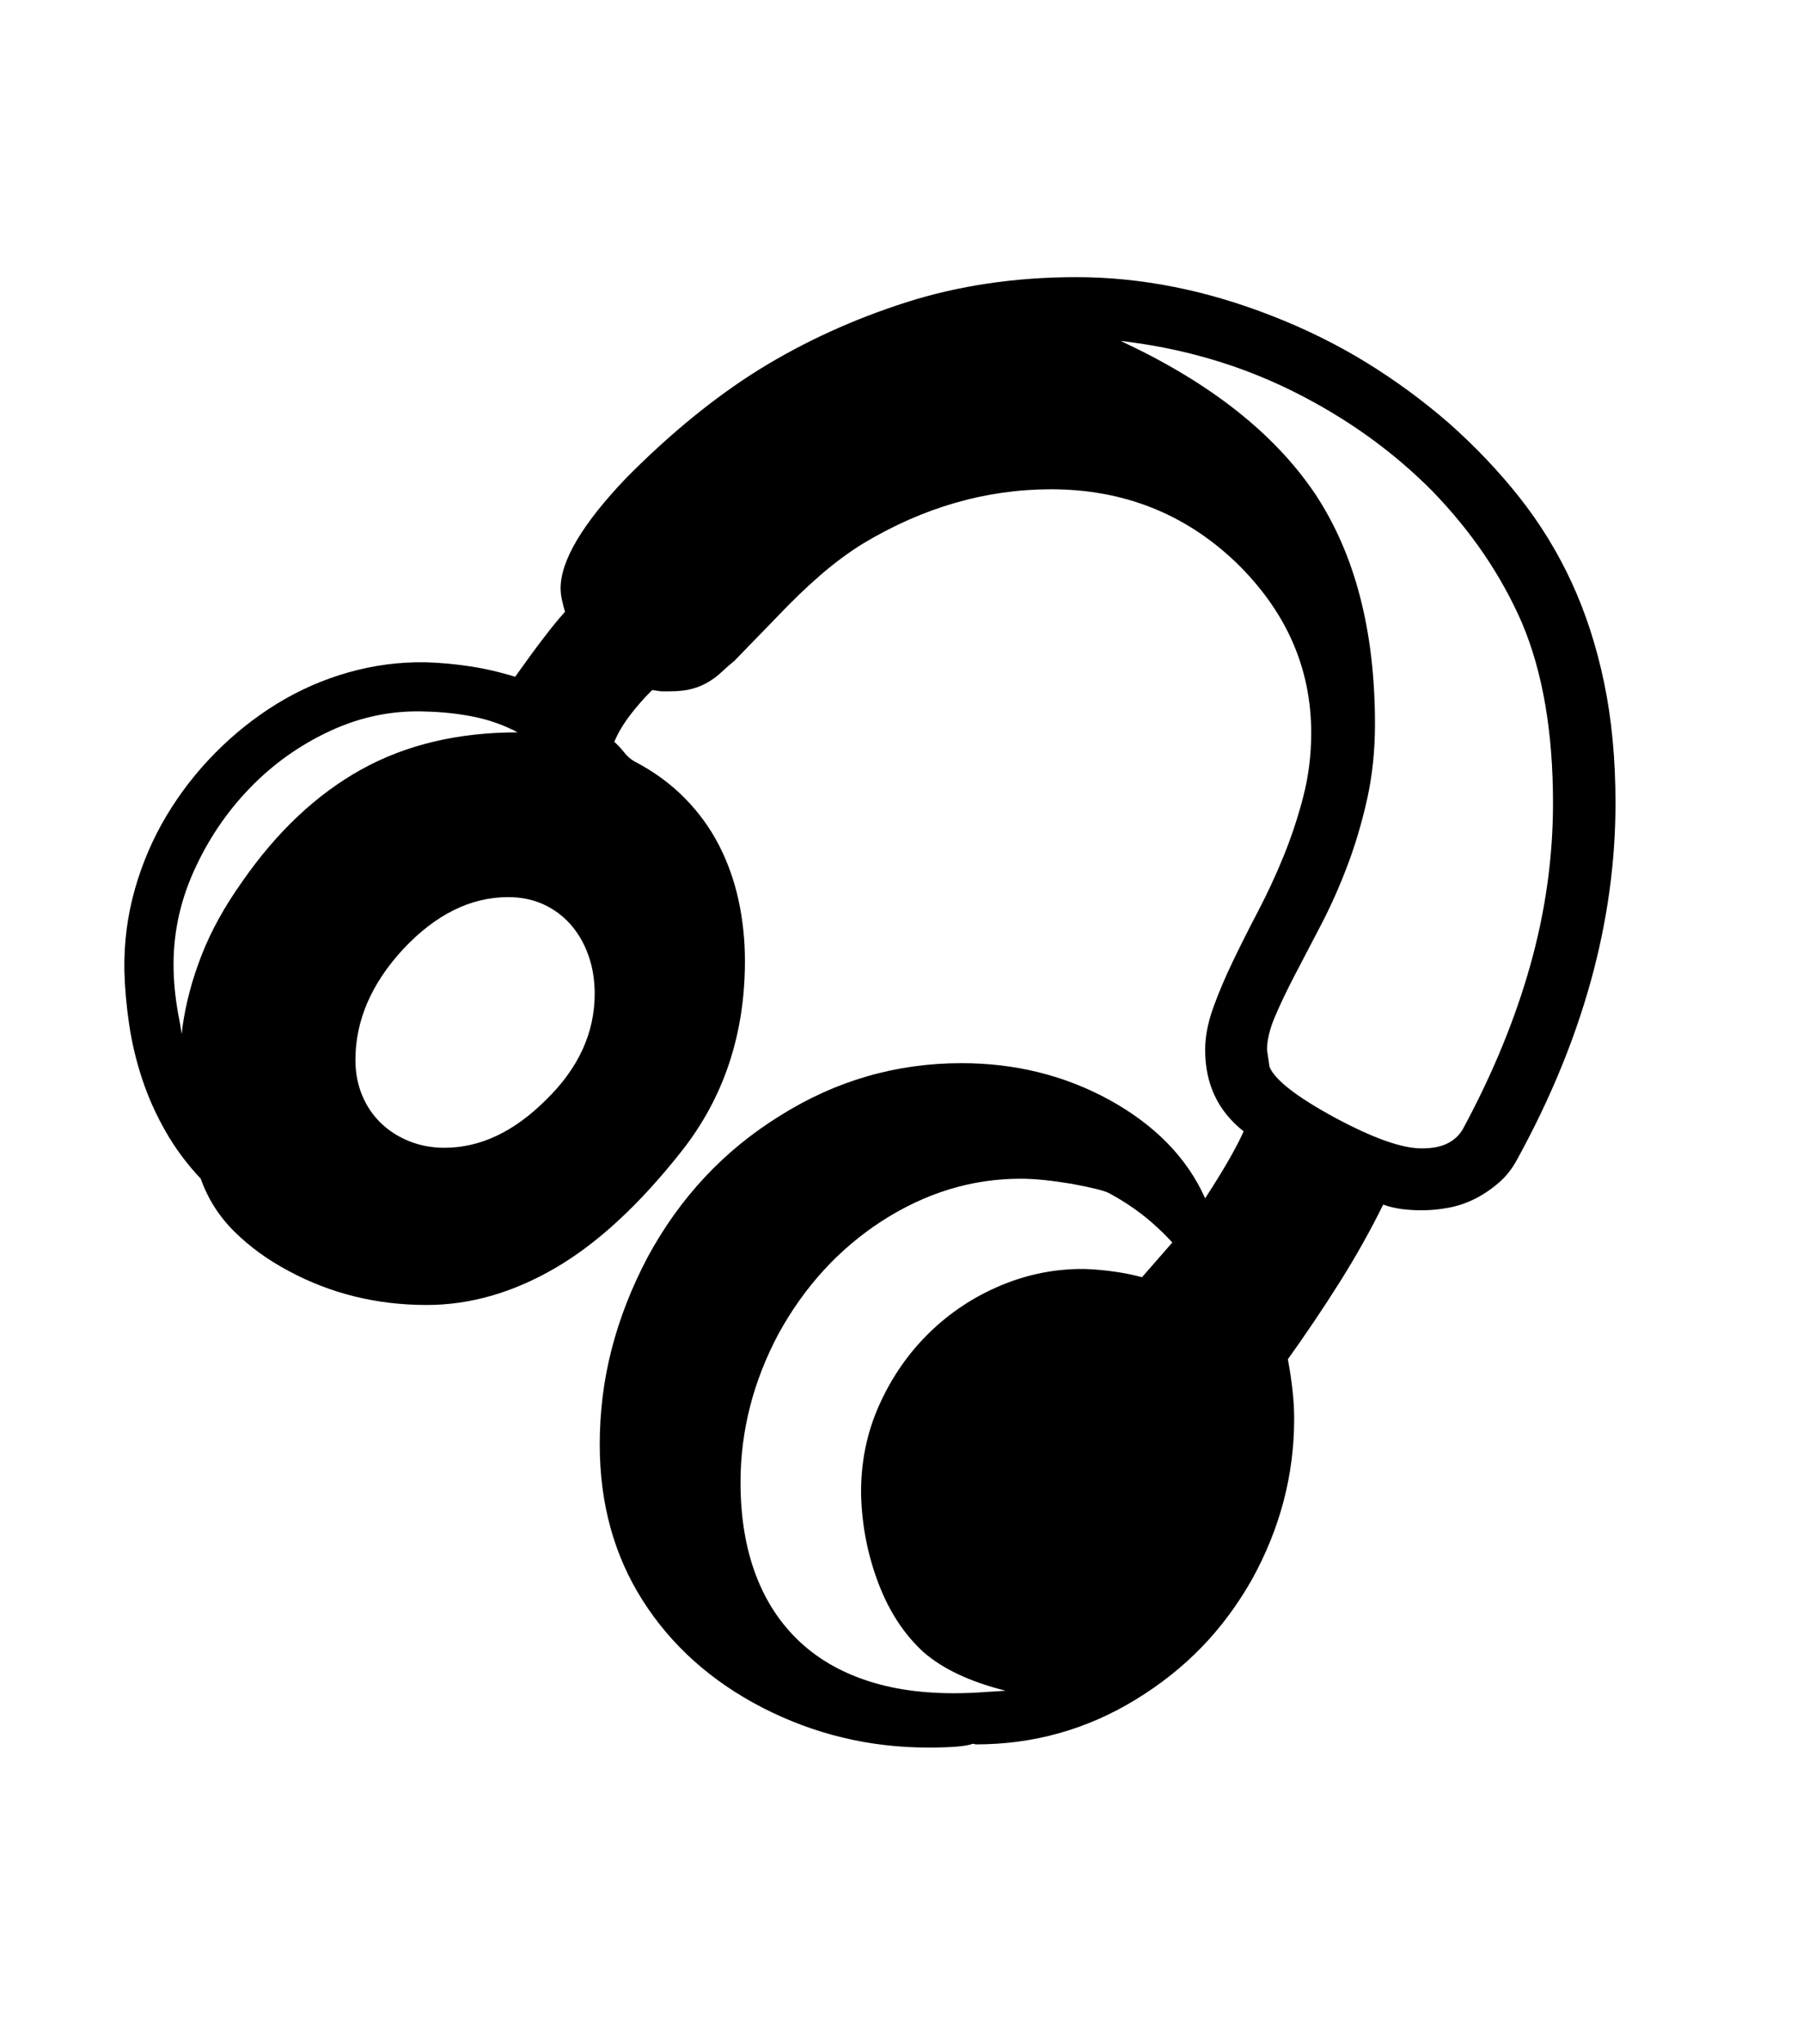 <svg xmlns="http://www.w3.org/2000/svg" xmlns:xlink="http://www.w3.org/1999/xlink" viewBox="0 0 357 404.75" version="1.1">
<defs>
<g>
<symbol overflow="visible" id="glyph0-0">
<path style="stroke:none;" d="M 102.125 -198.625 L 102.125 15.875 L 210.375 15.875 L 210.375 -198.625 Z M 84.375 33.625 L 84.375 -216.375 L 228.125 -216.375 L 228.125 33.625 Z M 84.375 33.625 "/>
</symbol>
<symbol overflow="visible" id="glyph0-1">
<path style="stroke:none;" d="M 177.25 44.125 L 183.125 43.75 C 176.125 42 170.707 39.457 166.875 36.125 C 163.039 32.625 160.062 28.082 157.938 22.5 C 155.812 16.914 154.664 11.082 154.5 5 C 154.414 -1.332 155.602 -7.25 158.062 -12.75 C 160.52 -18.25 163.812 -23.02 167.938 -27.062 C 172.062 -31.102 176.812 -34.25 182.188 -36.5 C 187.562 -38.75 193.125 -39.832 198.875 -39.75 C 202.957 -39.582 206.707 -39.039 210.125 -38.125 L 216.125 -45 C 214.207 -47.082 212.227 -48.914 210.188 -50.5 C 208.145 -52.082 205.957 -53.5 203.625 -54.75 C 202.707 -55.25 200.207 -55.875 196.125 -56.625 C 194.125 -56.957 192.289 -57.207 190.625 -57.375 C 188.957 -57.539 187.457 -57.625 186.125 -57.625 C 176.457 -57.625 167.289 -54.832 158.625 -49.25 C 150.125 -43.75 143.289 -36.289 138.125 -26.875 C 133.125 -17.457 130.625 -7.664 130.625 2.5 C 130.625 9.332 131.625 15.414 133.625 20.75 C 135.625 26.082 138.582 30.562 142.5 34.188 C 146.414 37.812 151.27 40.477 157.062 42.188 C 162.852 43.895 169.582 44.539 177.25 44.125 Z M 291.5 -132 C 291.5 -146.082 289.457 -157.957 285.375 -167.625 C 281.289 -177.039 275.375 -185.75 267.625 -193.75 C 259.789 -201.664 250.602 -208.25 240.062 -213.5 C 229.52 -218.75 218.125 -222.082 205.875 -223.5 C 223.457 -215.332 236.289 -205.25 244.375 -193.25 C 252.289 -181.332 256.25 -166.125 256.25 -147.625 C 256.25 -142.375 255.727 -137.414 254.688 -132.75 C 253.645 -128.082 252.332 -123.664 250.75 -119.5 C 249.164 -115.332 247.438 -111.457 245.562 -107.875 C 243.688 -104.289 241.957 -100.977 240.375 -97.938 C 238.789 -94.895 237.477 -92.145 236.438 -89.688 C 235.395 -87.227 234.875 -85.039 234.875 -83.125 L 235.375 -79.75 C 236.457 -77.164 240.75 -73.832 248.25 -69.75 C 255.832 -65.664 261.582 -63.625 265.5 -63.625 C 267.664 -63.625 269.414 -63.977 270.75 -64.688 C 272.082 -65.395 273.082 -66.375 273.75 -67.625 C 279.582 -78.457 284 -89.207 287 -99.875 C 290 -110.539 291.5 -121.25 291.5 -132 Z M 101.75 -94.25 C 101.75 -97 101.332 -99.539 100.5 -101.875 C 99.664 -104.207 98.5 -106.227 97 -107.938 C 95.5 -109.645 93.707 -110.977 91.625 -111.938 C 89.539 -112.895 87.207 -113.375 84.625 -113.375 C 77.207 -113.375 70.289 -109.957 63.875 -103.125 C 57.539 -96.289 54.375 -88.957 54.375 -81.125 C 54.375 -78.625 54.812 -76.312 55.688 -74.188 C 56.562 -72.062 57.789 -70.227 59.375 -68.688 C 60.957 -67.145 62.832 -65.938 65 -65.062 C 67.164 -64.188 69.5 -63.75 72 -63.75 C 79.082 -63.75 85.789 -66.914 92.125 -73.25 C 98.539 -79.5 101.75 -86.5 101.75 -94.25 Z M 19.5 -89.125 L 20 -86.25 L 20.125 -87.625 C 20.789 -92.375 22.062 -97.145 23.938 -101.938 C 25.812 -106.727 28.5 -111.582 32 -116.5 C 38.832 -126.332 46.664 -133.707 55.5 -138.625 C 64.332 -143.539 74.664 -146 86.5 -146 C 83.832 -147.414 80.977 -148.438 77.938 -149.062 C 74.895 -149.688 71.664 -150.039 68.25 -150.125 C 61.75 -150.375 55.477 -149.102 49.438 -146.312 C 43.395 -143.52 38.062 -139.727 33.438 -134.938 C 28.812 -130.145 25.102 -124.625 22.312 -118.375 C 19.52 -112.125 18.207 -105.625 18.375 -98.875 C 18.457 -95.707 18.832 -92.457 19.5 -89.125 Z M 303.875 -132 C 303.875 -108.664 297.414 -85.207 284.5 -61.625 C 283.5 -59.707 282.25 -58.102 280.75 -56.812 C 279.25 -55.52 277.664 -54.457 276 -53.625 C 274.332 -52.789 272.602 -52.207 270.812 -51.875 C 269.02 -51.539 267.25 -51.375 265.5 -51.375 C 264.082 -51.375 262.75 -51.457 261.5 -51.625 C 260.25 -51.789 259.039 -52.082 257.875 -52.5 C 255.375 -47.414 252.539 -42.352 249.375 -37.312 C 246.207 -32.27 242.75 -27.125 239 -21.875 C 239.832 -17.457 240.25 -13.539 240.25 -10.125 C 240.25 1.039 237.457 11.664 231.875 21.75 C 229.039 26.75 225.727 31.207 221.938 35.125 C 218.145 39.039 213.789 42.5 208.875 45.5 C 199.207 51.414 188.664 54.375 177.25 54.375 L 176.625 54.25 C 175.375 54.75 172.414 55 167.75 55 C 156.164 55 145.25 52.375 135 47.125 C 124.832 41.875 116.914 34.789 111.25 25.875 C 105.582 16.957 102.75 6.664 102.75 -5 C 102.75 -11.5 103.539 -17.812 105.125 -23.938 C 106.707 -30.062 109.082 -36.125 112.25 -42.125 C 118.664 -53.957 127.414 -63.289 138.5 -70.125 C 149.5 -77.039 161.457 -80.5 174.375 -80.5 C 185.039 -80.5 194.789 -78.082 203.625 -73.25 C 212.707 -68.25 219.039 -61.75 222.625 -53.75 C 226.207 -59.25 228.75 -63.664 230.25 -67 C 225.164 -71 222.625 -76.375 222.625 -83.125 C 222.625 -85.707 223.145 -88.457 224.188 -91.375 C 225.227 -94.289 226.52 -97.352 228.062 -100.562 C 229.602 -103.77 231.289 -107.125 233.125 -110.625 C 234.957 -114.125 236.645 -117.77 238.188 -121.562 C 239.727 -125.352 241.02 -129.27 242.062 -133.312 C 243.102 -137.352 243.625 -141.539 243.625 -145.875 C 243.625 -158.789 238.625 -170.082 228.625 -179.75 C 218.539 -189.332 206.375 -194.125 192.125 -194.125 C 179.207 -194.125 166.789 -190.539 154.875 -183.375 C 152.039 -181.625 149.227 -179.539 146.438 -177.125 C 143.645 -174.707 140.75 -171.914 137.75 -168.75 L 129.375 -160.125 C 128.457 -159.375 127.625 -158.645 126.875 -157.938 C 126.125 -157.227 125.27 -156.582 124.312 -156 C 123.352 -155.414 122.27 -154.957 121.062 -154.625 C 119.852 -154.289 118.375 -154.125 116.625 -154.125 L 114.875 -154.125 L 113.125 -154.375 C 111.457 -152.707 109.977 -151.02 108.688 -149.312 C 107.395 -147.602 106.375 -145.875 105.625 -144.125 C 106.289 -143.539 106.938 -142.852 107.562 -142.062 C 108.188 -141.27 108.875 -140.664 109.625 -140.25 C 113.457 -138.25 116.77 -135.832 119.562 -133 C 122.352 -130.164 124.625 -127.039 126.375 -123.625 C 128.125 -120.207 129.414 -116.562 130.25 -112.688 C 131.082 -108.812 131.5 -104.832 131.5 -100.75 C 131.5 -86.25 127.332 -73.707 119 -63.125 C 110.664 -52.539 102.312 -44.812 93.938 -39.938 C 85.562 -35.062 77.082 -32.625 68.5 -32.625 C 58.582 -32.625 49.457 -34.875 41.125 -39.375 C 37.039 -41.539 33.477 -44.125 30.438 -47.125 C 27.395 -50.125 25.164 -53.625 23.75 -57.625 C 21 -60.539 18.664 -63.688 16.75 -67.062 C 14.832 -70.438 13.289 -73.895 12.125 -77.438 C 10.957 -80.977 10.102 -84.582 9.562 -88.25 C 9.02 -91.914 8.707 -95.457 8.625 -98.875 C 8.539 -104.375 9.227 -109.707 10.688 -114.875 C 12.145 -120.039 14.227 -124.895 16.938 -129.438 C 19.645 -133.977 22.875 -138.145 26.625 -141.938 C 30.375 -145.727 34.457 -148.977 38.875 -151.688 C 43.289 -154.395 48 -156.457 53 -157.875 C 58 -159.289 63.082 -159.957 68.25 -159.875 C 71.164 -159.789 74.125 -159.52 77.125 -159.062 C 80.125 -158.602 83.082 -157.914 86 -157 C 90.25 -163 93.539 -167.289 95.875 -169.875 C 95.625 -170.707 95.414 -171.52 95.25 -172.312 C 95.082 -173.102 95 -173.832 95 -174.5 C 95 -180 99.332 -187.289 108 -196.375 C 116.75 -205.207 125.539 -212.375 134.375 -217.875 C 143.289 -223.375 152.957 -227.789 163.375 -231.125 C 173.789 -234.457 185.039 -236.125 197.125 -236.125 C 209.875 -236.125 222.75 -233.582 235.75 -228.5 C 242.414 -225.914 248.664 -222.832 254.5 -219.25 C 260.332 -215.664 265.832 -211.625 271 -207.125 C 276.164 -202.539 280.789 -197.664 284.875 -192.5 C 288.957 -187.332 292.395 -181.727 295.188 -175.688 C 297.977 -169.645 300.125 -163.02 301.625 -155.812 C 303.125 -148.602 303.875 -140.664 303.875 -132 Z M 303.875 -132 "/>
</symbol>
</g>
</defs>
<g id="surface1">
<rect x="0" y="0" width="357" height="404.75" style="fill:rgb(100%,100%,100%);fill-opacity:1;stroke:none;"/>
<g style="fill:rgb(0%,0%,0%);fill-opacity:1;">
  <use xlink:href="#glyph0-1" x="16" y="291"/>
</g>
</g>
</svg>
